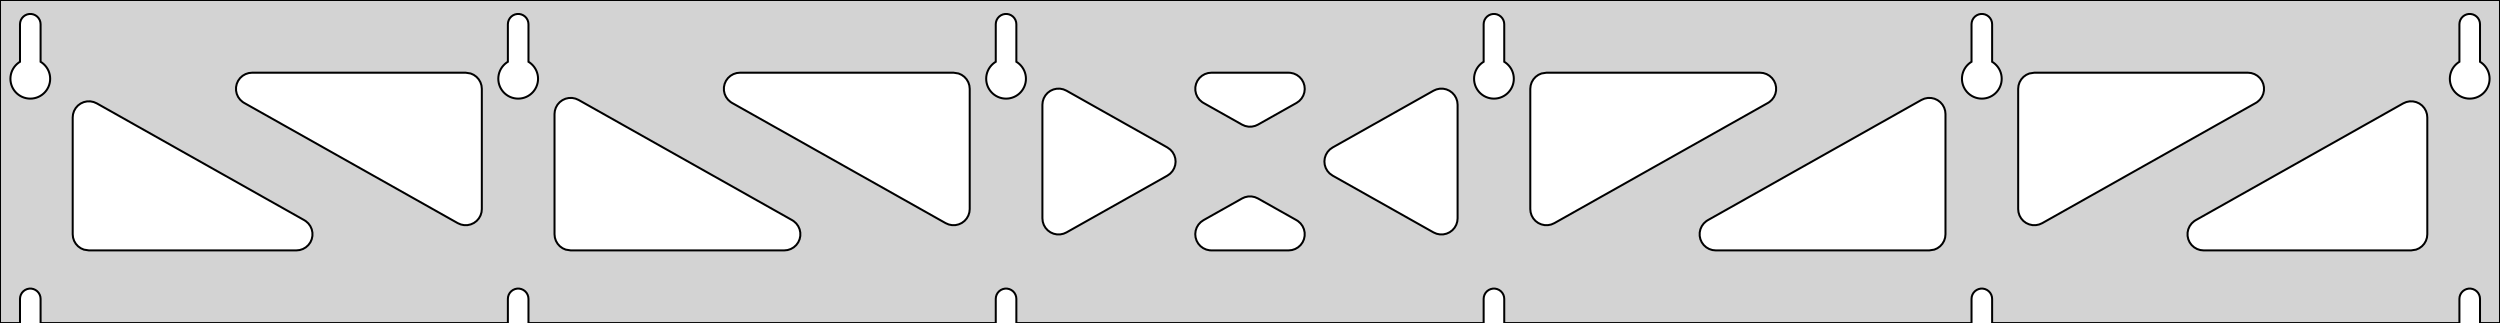<?xml version="1.0" standalone="no"?>
<!DOCTYPE svg PUBLIC "-//W3C//DTD SVG 1.1//EN" "http://www.w3.org/Graphics/SVG/1.1/DTD/svg11.dtd">
<svg width="619mm" height="80mm" viewBox="0 -80 619 80" xmlns="http://www.w3.org/2000/svg" version="1.1">
<title>OpenSCAD Model</title>
<path d="
M 619,-80 L 0,-80 L 0,-0 L 4.95,-0 L 4.95,-6 L 5.006,-6.53
 L 5.17,-7.037 L 5.437,-7.499 L 5.794,-7.895 L 6.225,-8.208 L 6.712,-8.425 L 7.233,-8.536
 L 7.767,-8.536 L 8.288,-8.425 L 8.775,-8.208 L 9.206,-7.895 L 9.563,-7.499 L 9.83,-7.037
 L 9.994,-6.53 L 10.05,-6 L 10.05,-0 L 125.75,-0 L 125.75,-6 L 125.806,-6.53
 L 125.97,-7.037 L 126.237,-7.499 L 126.594,-7.895 L 127.025,-8.208 L 127.512,-8.425 L 128.033,-8.536
 L 128.567,-8.536 L 129.088,-8.425 L 129.575,-8.208 L 130.006,-7.895 L 130.363,-7.499 L 130.63,-7.037
 L 130.794,-6.53 L 130.85,-6 L 130.85,-0 L 246.55,-0 L 246.55,-6 L 246.606,-6.53
 L 246.77,-7.037 L 247.037,-7.499 L 247.394,-7.895 L 247.825,-8.208 L 248.312,-8.425 L 248.833,-8.536
 L 249.367,-8.536 L 249.888,-8.425 L 250.375,-8.208 L 250.806,-7.895 L 251.163,-7.499 L 251.43,-7.037
 L 251.594,-6.53 L 251.65,-6 L 251.65,-0 L 367.35,-0 L 367.35,-6 L 367.406,-6.53
 L 367.57,-7.037 L 367.837,-7.499 L 368.194,-7.895 L 368.625,-8.208 L 369.112,-8.425 L 369.633,-8.536
 L 370.167,-8.536 L 370.688,-8.425 L 371.175,-8.208 L 371.606,-7.895 L 371.963,-7.499 L 372.23,-7.037
 L 372.394,-6.53 L 372.45,-6 L 372.45,-0 L 488.15,-0 L 488.15,-6 L 488.206,-6.53
 L 488.37,-7.037 L 488.637,-7.499 L 488.994,-7.895 L 489.425,-8.208 L 489.912,-8.425 L 490.433,-8.536
 L 490.967,-8.536 L 491.488,-8.425 L 491.975,-8.208 L 492.406,-7.895 L 492.763,-7.499 L 493.03,-7.037
 L 493.194,-6.53 L 493.25,-6 L 493.25,-0 L 608.95,-0 L 608.95,-6 L 609.006,-6.53
 L 609.17,-7.037 L 609.437,-7.499 L 609.794,-7.895 L 610.225,-8.208 L 610.712,-8.425 L 611.233,-8.536
 L 611.767,-8.536 L 612.288,-8.425 L 612.775,-8.208 L 613.206,-7.895 L 613.563,-7.499 L 613.83,-7.037
 L 613.994,-6.53 L 614.05,-6 L 614.05,-0 L 619,-0 z
M 6.986,-55.607 L 6.477,-55.688 L 5.98,-55.821 L 5.499,-56.005 L 5.04,-56.239 L 4.608,-56.52
 L 4.208,-56.844 L 3.844,-57.208 L 3.52,-57.608 L 3.239,-58.04 L 3.005,-58.499 L 2.821,-58.98
 L 2.688,-59.477 L 2.607,-59.986 L 2.58,-60.5 L 2.607,-61.014 L 2.688,-61.523 L 2.821,-62.02
 L 3.005,-62.501 L 3.239,-62.96 L 3.52,-63.392 L 3.844,-63.792 L 4.208,-64.156 L 4.608,-64.48
 L 4.95,-64.702 L 4.95,-74 L 5.006,-74.53 L 5.17,-75.037 L 5.437,-75.499 L 5.794,-75.895
 L 6.225,-76.208 L 6.712,-76.425 L 7.233,-76.536 L 7.767,-76.536 L 8.288,-76.425 L 8.775,-76.208
 L 9.206,-75.895 L 9.563,-75.499 L 9.83,-75.037 L 9.994,-74.53 L 10.05,-74 L 10.05,-64.702
 L 10.392,-64.48 L 10.792,-64.156 L 11.156,-63.792 L 11.48,-63.392 L 11.761,-62.96 L 11.995,-62.501
 L 12.179,-62.02 L 12.312,-61.523 L 12.393,-61.014 L 12.42,-60.5 L 12.393,-59.986 L 12.312,-59.477
 L 12.179,-58.98 L 11.995,-58.499 L 11.761,-58.04 L 11.48,-57.608 L 11.156,-57.208 L 10.792,-56.844
 L 10.392,-56.52 L 9.96,-56.239 L 9.501,-56.005 L 9.02,-55.821 L 8.523,-55.688 L 8.014,-55.607
 L 7.5,-55.58 z
M 127.786,-55.607 L 127.277,-55.688 L 126.78,-55.821 L 126.299,-56.005 L 125.84,-56.239 L 125.408,-56.52
 L 125.008,-56.844 L 124.644,-57.208 L 124.32,-57.608 L 124.039,-58.04 L 123.805,-58.499 L 123.621,-58.98
 L 123.488,-59.477 L 123.407,-59.986 L 123.38,-60.5 L 123.407,-61.014 L 123.488,-61.523 L 123.621,-62.02
 L 123.805,-62.501 L 124.039,-62.96 L 124.32,-63.392 L 124.644,-63.792 L 125.008,-64.156 L 125.408,-64.48
 L 125.75,-64.702 L 125.75,-74 L 125.806,-74.53 L 125.97,-75.037 L 126.237,-75.499 L 126.594,-75.895
 L 127.025,-76.208 L 127.512,-76.425 L 128.033,-76.536 L 128.567,-76.536 L 129.088,-76.425 L 129.575,-76.208
 L 130.006,-75.895 L 130.363,-75.499 L 130.63,-75.037 L 130.794,-74.53 L 130.85,-74 L 130.85,-64.702
 L 131.192,-64.48 L 131.592,-64.156 L 131.956,-63.792 L 132.28,-63.392 L 132.561,-62.96 L 132.795,-62.501
 L 132.979,-62.02 L 133.112,-61.523 L 133.193,-61.014 L 133.22,-60.5 L 133.193,-59.986 L 133.112,-59.477
 L 132.979,-58.98 L 132.795,-58.499 L 132.561,-58.04 L 132.28,-57.608 L 131.956,-57.208 L 131.592,-56.844
 L 131.192,-56.52 L 130.76,-56.239 L 130.301,-56.005 L 129.82,-55.821 L 129.323,-55.688 L 128.814,-55.607
 L 128.3,-55.58 z
M 248.586,-55.607 L 248.077,-55.688 L 247.58,-55.821 L 247.099,-56.005 L 246.64,-56.239 L 246.208,-56.52
 L 245.808,-56.844 L 245.444,-57.208 L 245.12,-57.608 L 244.839,-58.04 L 244.605,-58.499 L 244.421,-58.98
 L 244.288,-59.477 L 244.207,-59.986 L 244.18,-60.5 L 244.207,-61.014 L 244.288,-61.523 L 244.421,-62.02
 L 244.605,-62.501 L 244.839,-62.96 L 245.12,-63.392 L 245.444,-63.792 L 245.808,-64.156 L 246.208,-64.48
 L 246.55,-64.702 L 246.55,-74 L 246.606,-74.53 L 246.77,-75.037 L 247.037,-75.499 L 247.394,-75.895
 L 247.825,-76.208 L 248.312,-76.425 L 248.833,-76.536 L 249.367,-76.536 L 249.888,-76.425 L 250.375,-76.208
 L 250.806,-75.895 L 251.163,-75.499 L 251.43,-75.037 L 251.594,-74.53 L 251.65,-74 L 251.65,-64.702
 L 251.992,-64.48 L 252.392,-64.156 L 252.756,-63.792 L 253.08,-63.392 L 253.361,-62.96 L 253.595,-62.501
 L 253.779,-62.02 L 253.912,-61.523 L 253.993,-61.014 L 254.02,-60.5 L 253.993,-59.986 L 253.912,-59.477
 L 253.779,-58.98 L 253.595,-58.499 L 253.361,-58.04 L 253.08,-57.608 L 252.756,-57.208 L 252.392,-56.844
 L 251.992,-56.52 L 251.56,-56.239 L 251.101,-56.005 L 250.62,-55.821 L 250.123,-55.688 L 249.614,-55.607
 L 249.1,-55.58 z
M 369.386,-55.607 L 368.877,-55.688 L 368.38,-55.821 L 367.899,-56.005 L 367.44,-56.239 L 367.008,-56.52
 L 366.608,-56.844 L 366.244,-57.208 L 365.92,-57.608 L 365.639,-58.04 L 365.405,-58.499 L 365.221,-58.98
 L 365.088,-59.477 L 365.007,-59.986 L 364.98,-60.5 L 365.007,-61.014 L 365.088,-61.523 L 365.221,-62.02
 L 365.405,-62.501 L 365.639,-62.96 L 365.92,-63.392 L 366.244,-63.792 L 366.608,-64.156 L 367.008,-64.48
 L 367.35,-64.702 L 367.35,-74 L 367.406,-74.53 L 367.57,-75.037 L 367.837,-75.499 L 368.194,-75.895
 L 368.625,-76.208 L 369.112,-76.425 L 369.633,-76.536 L 370.167,-76.536 L 370.688,-76.425 L 371.175,-76.208
 L 371.606,-75.895 L 371.963,-75.499 L 372.23,-75.037 L 372.394,-74.53 L 372.45,-74 L 372.45,-64.702
 L 372.792,-64.48 L 373.192,-64.156 L 373.556,-63.792 L 373.88,-63.392 L 374.161,-62.96 L 374.395,-62.501
 L 374.579,-62.02 L 374.712,-61.523 L 374.793,-61.014 L 374.82,-60.5 L 374.793,-59.986 L 374.712,-59.477
 L 374.579,-58.98 L 374.395,-58.499 L 374.161,-58.04 L 373.88,-57.608 L 373.556,-57.208 L 373.192,-56.844
 L 372.792,-56.52 L 372.36,-56.239 L 371.901,-56.005 L 371.42,-55.821 L 370.923,-55.688 L 370.414,-55.607
 L 369.9,-55.58 z
M 490.186,-55.607 L 489.677,-55.688 L 489.18,-55.821 L 488.699,-56.005 L 488.24,-56.239 L 487.808,-56.52
 L 487.408,-56.844 L 487.044,-57.208 L 486.72,-57.608 L 486.439,-58.04 L 486.205,-58.499 L 486.021,-58.98
 L 485.888,-59.477 L 485.807,-59.986 L 485.78,-60.5 L 485.807,-61.014 L 485.888,-61.523 L 486.021,-62.02
 L 486.205,-62.501 L 486.439,-62.96 L 486.72,-63.392 L 487.044,-63.792 L 487.408,-64.156 L 487.808,-64.48
 L 488.15,-64.702 L 488.15,-74 L 488.206,-74.53 L 488.37,-75.037 L 488.637,-75.499 L 488.994,-75.895
 L 489.425,-76.208 L 489.912,-76.425 L 490.433,-76.536 L 490.967,-76.536 L 491.488,-76.425 L 491.975,-76.208
 L 492.406,-75.895 L 492.763,-75.499 L 493.03,-75.037 L 493.194,-74.53 L 493.25,-74 L 493.25,-64.702
 L 493.592,-64.48 L 493.992,-64.156 L 494.356,-63.792 L 494.68,-63.392 L 494.961,-62.96 L 495.195,-62.501
 L 495.379,-62.02 L 495.512,-61.523 L 495.593,-61.014 L 495.62,-60.5 L 495.593,-59.986 L 495.512,-59.477
 L 495.379,-58.98 L 495.195,-58.499 L 494.961,-58.04 L 494.68,-57.608 L 494.356,-57.208 L 493.992,-56.844
 L 493.592,-56.52 L 493.16,-56.239 L 492.701,-56.005 L 492.22,-55.821 L 491.723,-55.688 L 491.214,-55.607
 L 490.7,-55.58 z
M 610.986,-55.607 L 610.477,-55.688 L 609.98,-55.821 L 609.499,-56.005 L 609.04,-56.239 L 608.608,-56.52
 L 608.208,-56.844 L 607.844,-57.208 L 607.52,-57.608 L 607.239,-58.04 L 607.005,-58.499 L 606.821,-58.98
 L 606.688,-59.477 L 606.607,-59.986 L 606.58,-60.5 L 606.607,-61.014 L 606.688,-61.523 L 606.821,-62.02
 L 607.005,-62.501 L 607.239,-62.96 L 607.52,-63.392 L 607.844,-63.792 L 608.208,-64.156 L 608.608,-64.48
 L 608.95,-64.702 L 608.95,-74 L 609.006,-74.53 L 609.17,-75.037 L 609.437,-75.499 L 609.794,-75.895
 L 610.225,-76.208 L 610.712,-76.425 L 611.233,-76.536 L 611.767,-76.536 L 612.288,-76.425 L 612.775,-76.208
 L 613.206,-75.895 L 613.563,-75.499 L 613.83,-75.037 L 613.994,-74.53 L 614.05,-74 L 614.05,-64.702
 L 614.392,-64.48 L 614.792,-64.156 L 615.156,-63.792 L 615.48,-63.392 L 615.761,-62.96 L 615.995,-62.501
 L 616.179,-62.02 L 616.312,-61.523 L 616.393,-61.014 L 616.42,-60.5 L 616.393,-59.986 L 616.312,-59.477
 L 616.179,-58.98 L 615.995,-58.499 L 615.761,-58.04 L 615.48,-57.608 L 615.156,-57.208 L 614.792,-56.844
 L 614.392,-56.52 L 613.96,-56.239 L 613.501,-56.005 L 613.02,-55.821 L 612.523,-55.688 L 612.014,-55.607
 L 611.5,-55.58 z
M 308.305,-48.805 L 307.538,-49.137 L 297.985,-54.514 L 297.596,-54.764 L 296.974,-55.324 L 296.483,-56
 L 296.142,-56.764 L 295.969,-57.582 L 295.969,-58.418 L 296.142,-59.236 L 296.483,-60 L 296.974,-60.676
 L 297.596,-61.236 L 298.32,-61.654 L 299.115,-61.913 L 299.947,-62 L 319.053,-62 L 319.515,-61.973
 L 320.331,-61.791 L 321.091,-61.442 L 321.762,-60.943 L 322.315,-60.316 L 322.725,-59.587 L 322.975,-58.789
 L 323.053,-57.956 L 322.957,-57.126 L 322.69,-56.333 L 322.264,-55.614 L 321.697,-54.998 L 321.015,-54.514
 L 311.462,-49.137 L 310.777,-48.832 L 309.961,-48.649 L 309.125,-48.64 z
M 234.905,-24.418 L 234.138,-24.75 L 181.261,-54.514 L 180.872,-54.764 L 180.251,-55.324 L 179.759,-56
 L 179.419,-56.764 L 179.245,-57.582 L 179.245,-58.418 L 179.419,-59.236 L 179.759,-60 L 180.251,-60.676
 L 180.872,-61.236 L 181.597,-61.654 L 182.392,-61.913 L 183.224,-62 L 236.1,-62 L 237.336,-61.804
 L 238.1,-61.464 L 238.777,-60.973 L 239.336,-60.351 L 239.754,-59.627 L 240.013,-58.832 L 240.1,-58
 L 240.1,-28.235 L 240.021,-27.446 L 239.772,-26.648 L 239.361,-25.919 L 238.809,-25.292 L 238.138,-24.793
 L 237.377,-24.445 L 236.561,-24.262 L 235.725,-24.253 z
M 503.239,-24.262 L 502.423,-24.445 L 501.662,-24.793 L 500.991,-25.292 L 500.439,-25.919 L 500.028,-26.648
 L 499.779,-27.446 L 499.7,-28.235 L 499.7,-58 L 499.787,-58.832 L 500.046,-59.627 L 500.464,-60.351
 L 501.023,-60.973 L 501.7,-61.464 L 502.464,-61.804 L 503.7,-62 L 556.576,-62 L 557.408,-61.913
 L 558.203,-61.654 L 558.928,-61.236 L 559.549,-60.676 L 560.04,-60 L 560.381,-59.236 L 560.554,-58.418
 L 560.554,-57.582 L 560.381,-56.764 L 560.04,-56 L 559.549,-55.324 L 558.928,-54.764 L 558.539,-54.514
 L 505.662,-24.75 L 504.895,-24.418 L 504.075,-24.253 z
M 114.105,-24.418 L 113.338,-24.75 L 60.462,-54.514 L 60.072,-54.764 L 59.451,-55.324 L 58.959,-56
 L 58.619,-56.764 L 58.446,-57.582 L 58.446,-58.418 L 58.619,-59.236 L 58.959,-60 L 59.451,-60.676
 L 60.072,-61.236 L 60.797,-61.654 L 61.592,-61.913 L 62.424,-62 L 115.3,-62 L 116.536,-61.804
 L 117.3,-61.464 L 117.977,-60.973 L 118.536,-60.351 L 118.954,-59.627 L 119.213,-58.832 L 119.3,-58
 L 119.3,-28.235 L 119.221,-27.446 L 118.972,-26.648 L 118.561,-25.919 L 118.009,-25.292 L 117.338,-24.793
 L 116.577,-24.445 L 115.761,-24.262 L 114.925,-24.253 z
M 382.439,-24.262 L 381.623,-24.445 L 380.862,-24.793 L 380.191,-25.292 L 379.639,-25.919 L 379.228,-26.648
 L 378.979,-27.446 L 378.9,-28.235 L 378.9,-58 L 378.987,-58.832 L 379.246,-59.627 L 379.664,-60.351
 L 380.223,-60.973 L 380.9,-61.464 L 381.664,-61.804 L 382.9,-62 L 435.776,-62 L 436.608,-61.913
 L 437.403,-61.654 L 438.128,-61.236 L 438.749,-60.676 L 439.24,-60 L 439.581,-59.236 L 439.754,-58.418
 L 439.754,-57.582 L 439.581,-56.764 L 439.24,-56 L 438.749,-55.324 L 438.128,-54.764 L 437.739,-54.514
 L 384.862,-24.75 L 384.095,-24.418 L 383.275,-24.253 z
M 261.682,-21.962 L 260.864,-22.136 L 260.1,-22.476 L 259.423,-22.968 L 258.864,-23.589 L 258.446,-24.313
 L 258.187,-25.109 L 258.1,-25.94 L 258.1,-54.06 L 258.179,-54.849 L 258.428,-55.647 L 258.839,-56.376
 L 259.391,-57.003 L 260.062,-57.502 L 260.823,-57.85 L 261.639,-58.033 L 262.475,-58.042 L 263.295,-57.877
 L 264.062,-57.545 L 289.039,-43.486 L 289.786,-42.943 L 290.338,-42.316 L 290.749,-41.587 L 290.998,-40.789
 L 291.077,-39.956 L 290.98,-39.126 L 290.713,-38.333 L 290.287,-37.614 L 289.721,-36.998 L 289.039,-36.514
 L 264.062,-22.454 L 263.336,-22.136 L 262.518,-21.962 z
M 355.705,-22.123 L 354.938,-22.454 L 329.961,-36.514 L 329.214,-37.057 L 328.662,-37.684 L 328.251,-38.413
 L 328.002,-39.211 L 327.923,-40.044 L 328.02,-40.874 L 328.287,-41.667 L 328.713,-42.386 L 329.279,-43.002
 L 329.961,-43.486 L 354.938,-57.545 L 355.664,-57.864 L 356.482,-58.038 L 357.318,-58.038 L 358.136,-57.864
 L 358.9,-57.524 L 359.577,-57.032 L 360.136,-56.411 L 360.554,-55.687 L 360.813,-54.892 L 360.9,-54.06
 L 360.9,-25.94 L 360.821,-25.151 L 360.572,-24.353 L 360.161,-23.624 L 359.609,-22.997 L 358.938,-22.498
 L 358.177,-22.15 L 357.361,-21.967 L 356.525,-21.958 z
M 141.3,-18 L 140.064,-18.196 L 139.3,-18.536 L 138.623,-19.027 L 138.064,-19.649 L 137.646,-20.373
 L 137.387,-21.168 L 137.3,-22 L 137.3,-51.765 L 137.379,-52.554 L 137.628,-53.352 L 138.038,-54.081
 L 138.591,-54.708 L 139.262,-55.207 L 140.023,-55.555 L 140.839,-55.738 L 141.675,-55.747 L 142.495,-55.582
 L 143.262,-55.251 L 196.139,-25.486 L 196.528,-25.236 L 197.149,-24.677 L 197.64,-24 L 197.981,-23.236
 L 198.154,-22.418 L 198.154,-21.582 L 197.981,-20.764 L 197.64,-20 L 197.149,-19.323 L 196.528,-18.764
 L 195.803,-18.346 L 195.008,-18.087 L 194.176,-18 z
M 424.824,-18 L 423.992,-18.087 L 423.197,-18.346 L 422.472,-18.764 L 421.851,-19.323 L 421.36,-20
 L 421.019,-20.764 L 420.846,-21.582 L 420.846,-22.418 L 421.019,-23.236 L 421.36,-24 L 421.851,-24.677
 L 422.472,-25.236 L 422.861,-25.486 L 475.738,-55.251 L 476.505,-55.582 L 477.325,-55.747 L 478.161,-55.738
 L 478.977,-55.555 L 479.738,-55.207 L 480.409,-54.708 L 480.961,-54.081 L 481.372,-53.352 L 481.621,-52.554
 L 481.7,-51.765 L 481.7,-22 L 481.613,-21.168 L 481.354,-20.373 L 480.936,-19.649 L 480.377,-19.027
 L 479.7,-18.536 L 478.936,-18.196 L 477.7,-18 z
M 22,-18 L 20.764,-18.196 L 20,-18.536 L 19.323,-19.027 L 18.764,-19.649 L 18.346,-20.373
 L 18.087,-21.168 L 18,-22 L 18,-50.92 L 18.079,-51.709 L 18.328,-52.508 L 18.738,-53.236
 L 19.291,-53.864 L 19.962,-54.363 L 20.723,-54.711 L 21.539,-54.894 L 22.375,-54.903 L 23.195,-54.738
 L 23.962,-54.406 L 75.338,-25.486 L 75.728,-25.236 L 76.349,-24.677 L 76.841,-24 L 77.181,-23.236
 L 77.355,-22.418 L 77.355,-21.582 L 77.181,-20.764 L 76.841,-20 L 76.349,-19.323 L 75.728,-18.764
 L 75.003,-18.346 L 74.208,-18.087 L 73.376,-18 z
M 545.624,-18 L 544.792,-18.087 L 543.997,-18.346 L 543.272,-18.764 L 542.651,-19.323 L 542.16,-20
 L 541.819,-20.764 L 541.646,-21.582 L 541.646,-22.418 L 541.819,-23.236 L 542.16,-24 L 542.651,-24.677
 L 543.272,-25.236 L 543.661,-25.486 L 595.038,-54.406 L 595.805,-54.738 L 596.625,-54.903 L 597.461,-54.894
 L 598.277,-54.711 L 599.038,-54.363 L 599.709,-53.864 L 600.261,-53.236 L 600.672,-52.508 L 600.921,-51.709
 L 601,-50.92 L 601,-22 L 600.913,-21.168 L 600.654,-20.373 L 600.236,-19.649 L 599.677,-19.027
 L 599,-18.536 L 598.236,-18.196 L 597,-18 z
M 299.947,-18 L 299.485,-18.027 L 298.669,-18.209 L 297.909,-18.558 L 297.238,-19.057 L 296.685,-19.684
 L 296.275,-20.413 L 296.025,-21.211 L 295.947,-22.044 L 296.043,-22.874 L 296.31,-23.667 L 296.736,-24.386
 L 297.303,-25.002 L 297.985,-25.486 L 307.538,-30.863 L 308.223,-31.168 L 309.039,-31.351 L 309.875,-31.36
 L 310.695,-31.195 L 311.462,-30.863 L 321.015,-25.486 L 321.404,-25.236 L 322.026,-24.677 L 322.517,-24
 L 322.858,-23.236 L 323.031,-22.418 L 323.031,-21.582 L 322.858,-20.764 L 322.517,-20 L 322.026,-19.323
 L 321.404,-18.764 L 320.68,-18.346 L 319.885,-18.087 L 319.053,-18 z
" stroke="black" fill="lightgray" stroke-width="0.5"/>
</svg>
